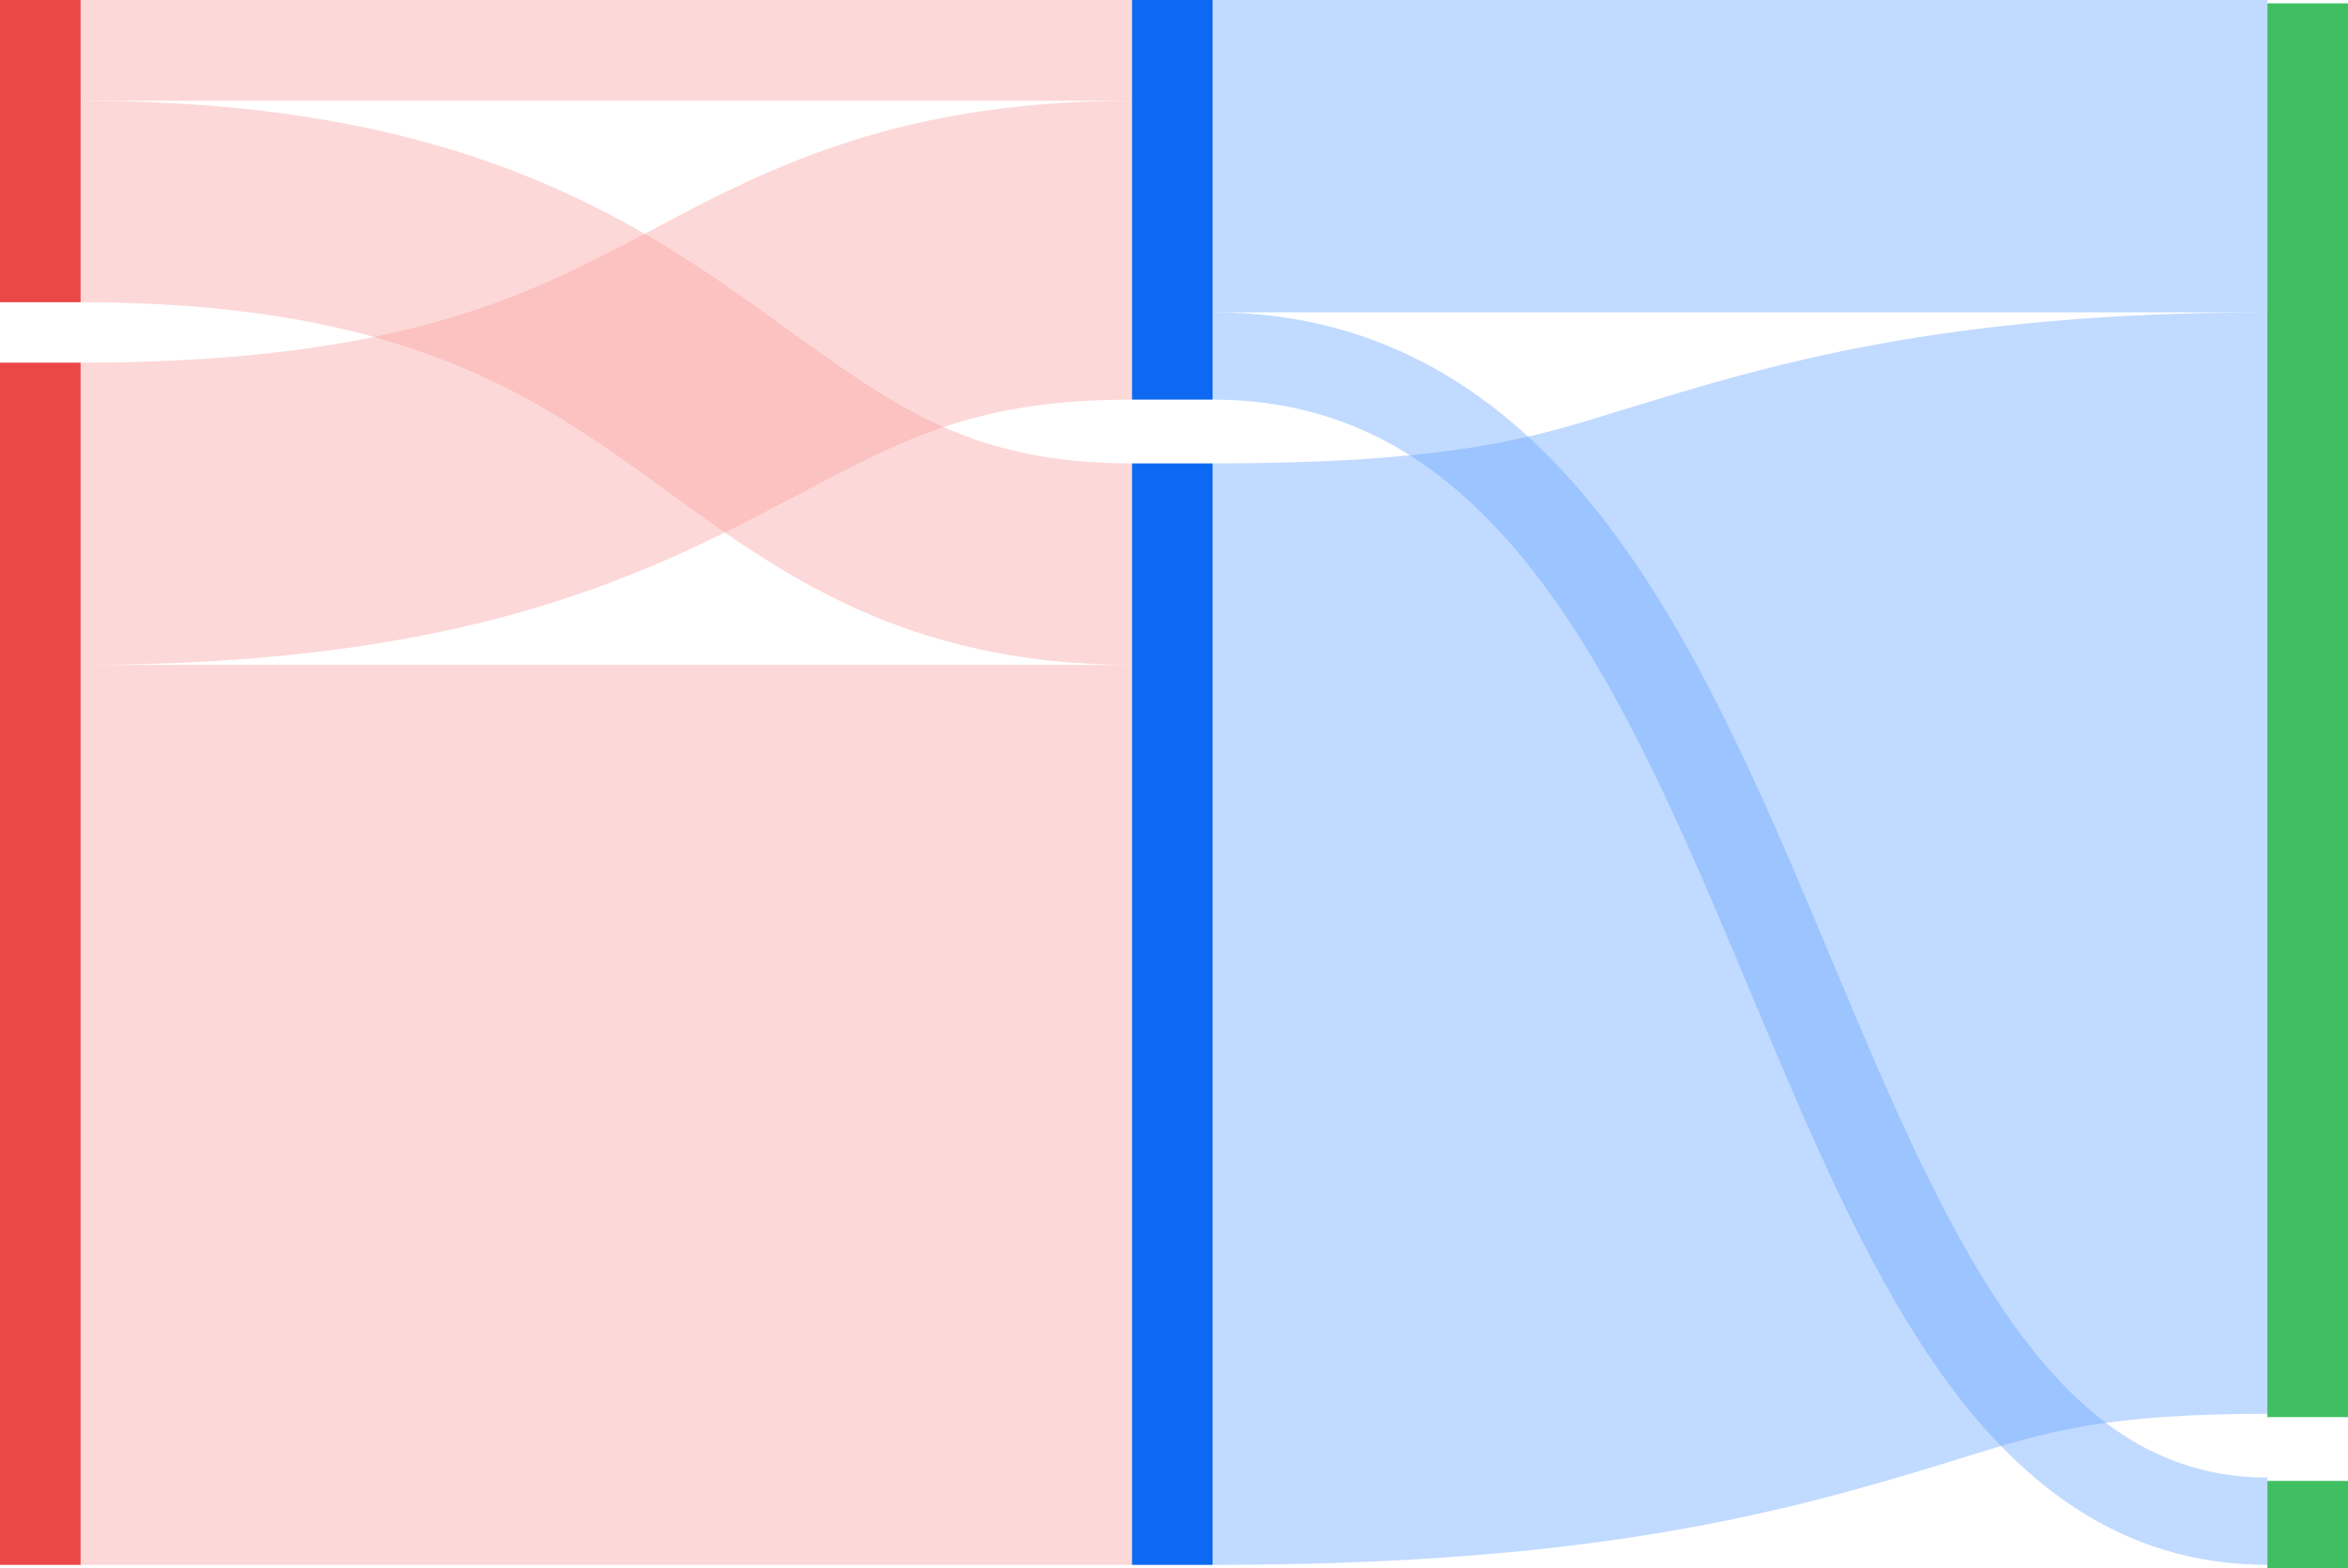 <svg width="699" height="467" viewBox="0 0 699 467" fill="none" xmlns="http://www.w3.org/2000/svg">
<path fill-rule="evenodd" clip-rule="evenodd" d="M24 30V0H337V30H24Z" fill="#FA9E9E" fill-opacity="0.4"/>
<path fill-rule="evenodd" clip-rule="evenodd" d="M126.525 105.137C101.805 96.334 69.51 90 24 90V30C75.262 30 114.505 37.166 146.652 48.613C178.827 60.071 202.506 75.344 222.512 89.526C226.634 92.449 230.566 95.287 234.363 98.028C267.08 121.646 289.734 138 337 138V198C269.639 198 232.421 170.893 199.084 146.612C195.289 143.848 191.544 141.12 187.811 138.474C169.732 125.657 151.217 113.929 126.525 105.137Z" fill="#FA9E9E" fill-opacity="0.4"/>
<path fill-rule="evenodd" clip-rule="evenodd" d="M225.878 153.448C182.276 176.059 128.916 198 24 198V108C112.628 108 151.878 90.441 184.445 73.552C188.149 71.631 191.876 69.647 195.661 67.633C229.626 49.555 268.245 30 337 30V119C291.134 119 269.848 130.25 237.889 147.141C234.059 149.166 230.075 151.271 225.878 153.448Z" fill="#FA9E9E" fill-opacity="0.4"/>
<path fill-rule="evenodd" clip-rule="evenodd" d="M337 466H24V198H337V466Z" fill="#FA9E9E" fill-opacity="0.4"/>
<path d="M0 0H24V90H0V0Z" fill="#EB4747"/>
<path d="M0 108H24V466H0V108Z" fill="#EB4747"/>
<path fill-rule="evenodd" clip-rule="evenodd" d="M675.002 93H361V0H675.002V93Z" fill="#66A3FF" fill-opacity="0.4"/>
<path fill-rule="evenodd" clip-rule="evenodd" d="M577.146 436.293C527.489 451.521 470.989 466 361 466V138C431.246 138 455.833 130.439 478.909 123.344C479.601 123.131 480.292 122.918 480.982 122.707C481.94 122.413 482.902 122.118 483.867 121.821C526.864 108.621 577.744 93 676 93V421C626.421 421 609.491 426.258 583.777 434.243C581.635 434.908 579.433 435.592 577.146 436.293Z" fill="#66A3FF" fill-opacity="0.4"/>
<path fill-rule="evenodd" clip-rule="evenodd" d="M455.058 168.325C430.853 137.975 401.524 119 361 119V93C411.506 93 447.7 117.4 475.385 152.113C502.626 186.268 522.377 231.315 540.53 274.458C542.029 278.021 543.517 281.57 544.998 285.101C561.784 325.139 577.565 362.775 597.302 391.402C618.472 422.106 642.501 440 675 440V466C630.533 466 599.587 440.519 575.897 406.161C554.535 375.177 537.705 334.996 521.23 295.663C519.673 291.946 518.119 288.236 516.565 284.542C498.217 240.935 479.709 199.232 455.058 168.325Z" fill="#66A3FF" fill-opacity="0.4"/>
<rect x="337" width="24" height="119" fill="#0D69F2"/>
<rect x="337" y="138" width="24" height="328" fill="#0D69F2"/>
<rect x="675" y="1" width="24" height="421" fill="#40BF62"/>
<rect x="675" y="441" width="24" height="26" fill="#40BF62"/>
</svg>
